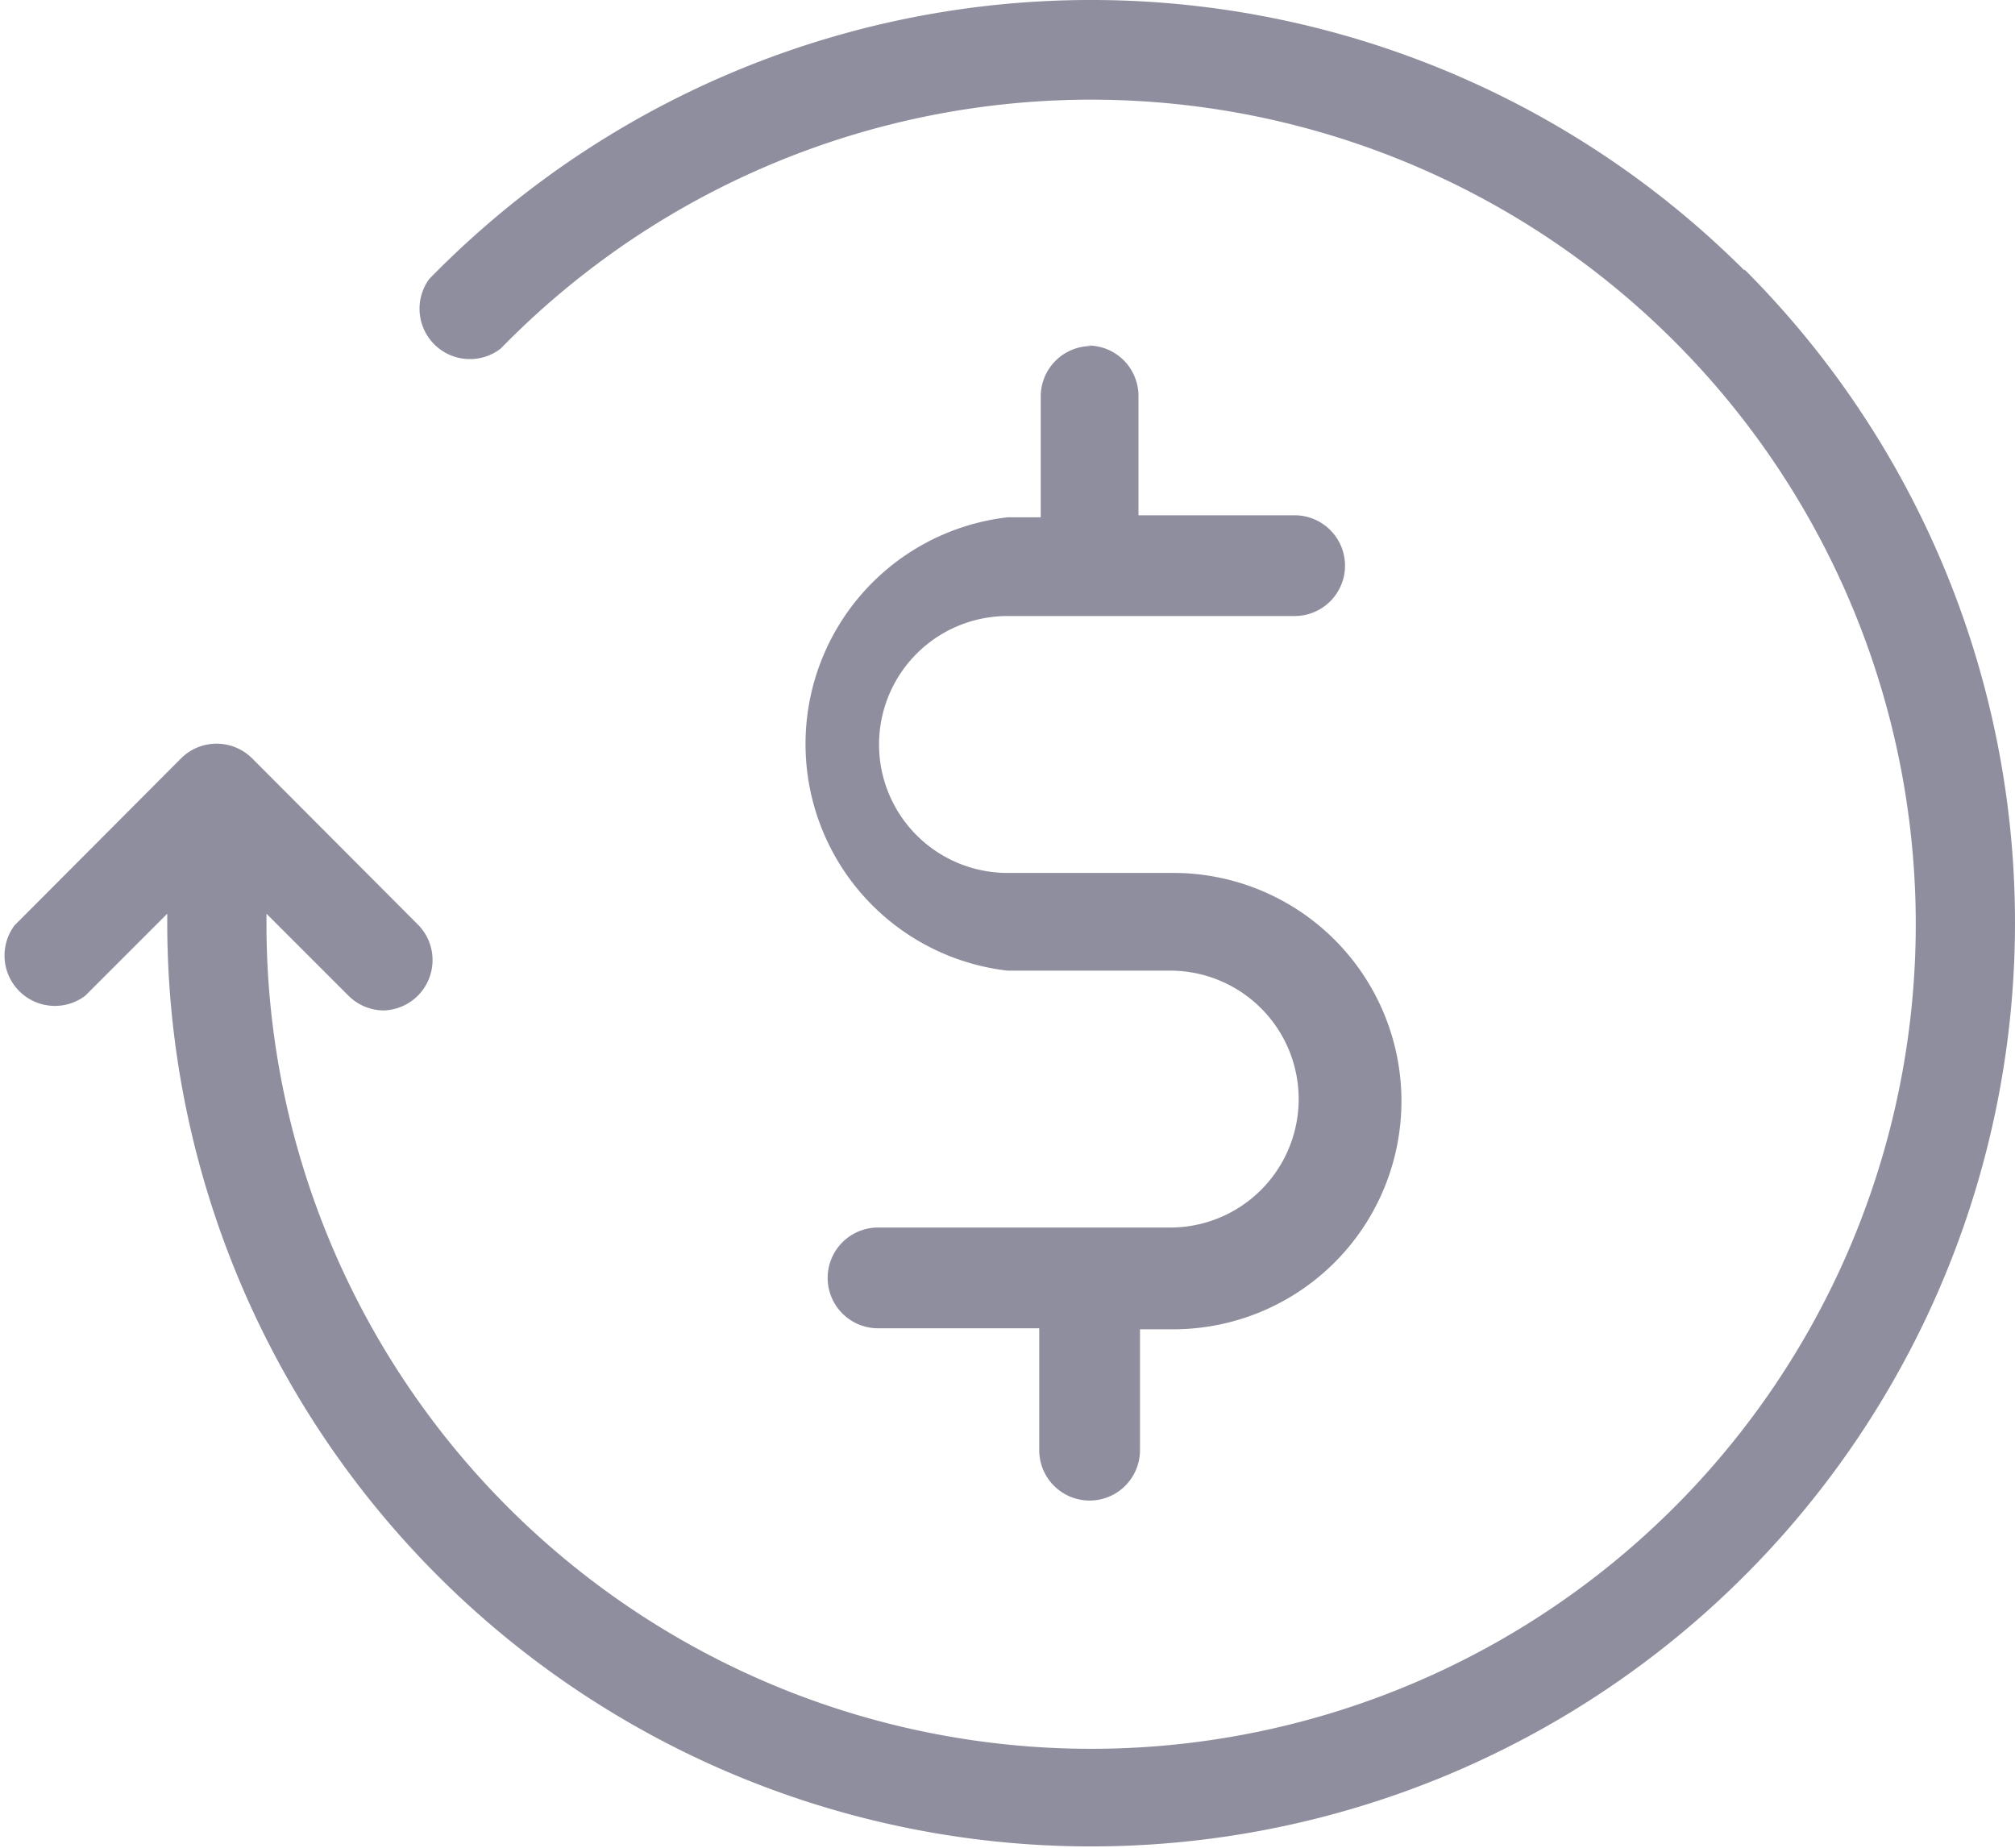<svg xmlns="http://www.w3.org/2000/svg" viewBox="0 0 40 36.69"><defs><style>.cls-1{fill:#8f8e9e;}</style></defs><title>tc-maoney-back-garatee</title><g id="Layer_2" data-name="Layer 2"><g id="Layer_1-2" data-name="Layer 1"><path class="cls-1" d="M34.63,5.37a18.35,18.35,0,0,0-26.11.17A1,1,0,0,0,9.94,6.92,16.37,16.37,0,1,1,5.29,18.35v-.21l1.63,1.63a1,1,0,0,0,.7.29,1,1,0,0,0,.69-1.69L5,15.05a1,1,0,0,0-1.4,0L.29,18.37a1,1,0,0,0,1.4,1.4l1.63-1.63v.21a18.34,18.34,0,1,0,31.31-13Z"/><path class="cls-1" d="M21.66,6.87a1,1,0,0,0-1,1v2.4H20a4.53,4.53,0,0,0,0,9h3.23a2.55,2.55,0,1,1,0,5.1h-5.8a1,1,0,0,0,0,2h3.2v2.42a1,1,0,1,0,2,0V26.39h.69a4.53,4.53,0,0,0-.06-9.06H20a2.55,2.55,0,0,1,0-5.1h5.7a1,1,0,1,0,0-2h-3.1V7.86a1,1,0,0,0-1-1Z"/></g></g></svg>
